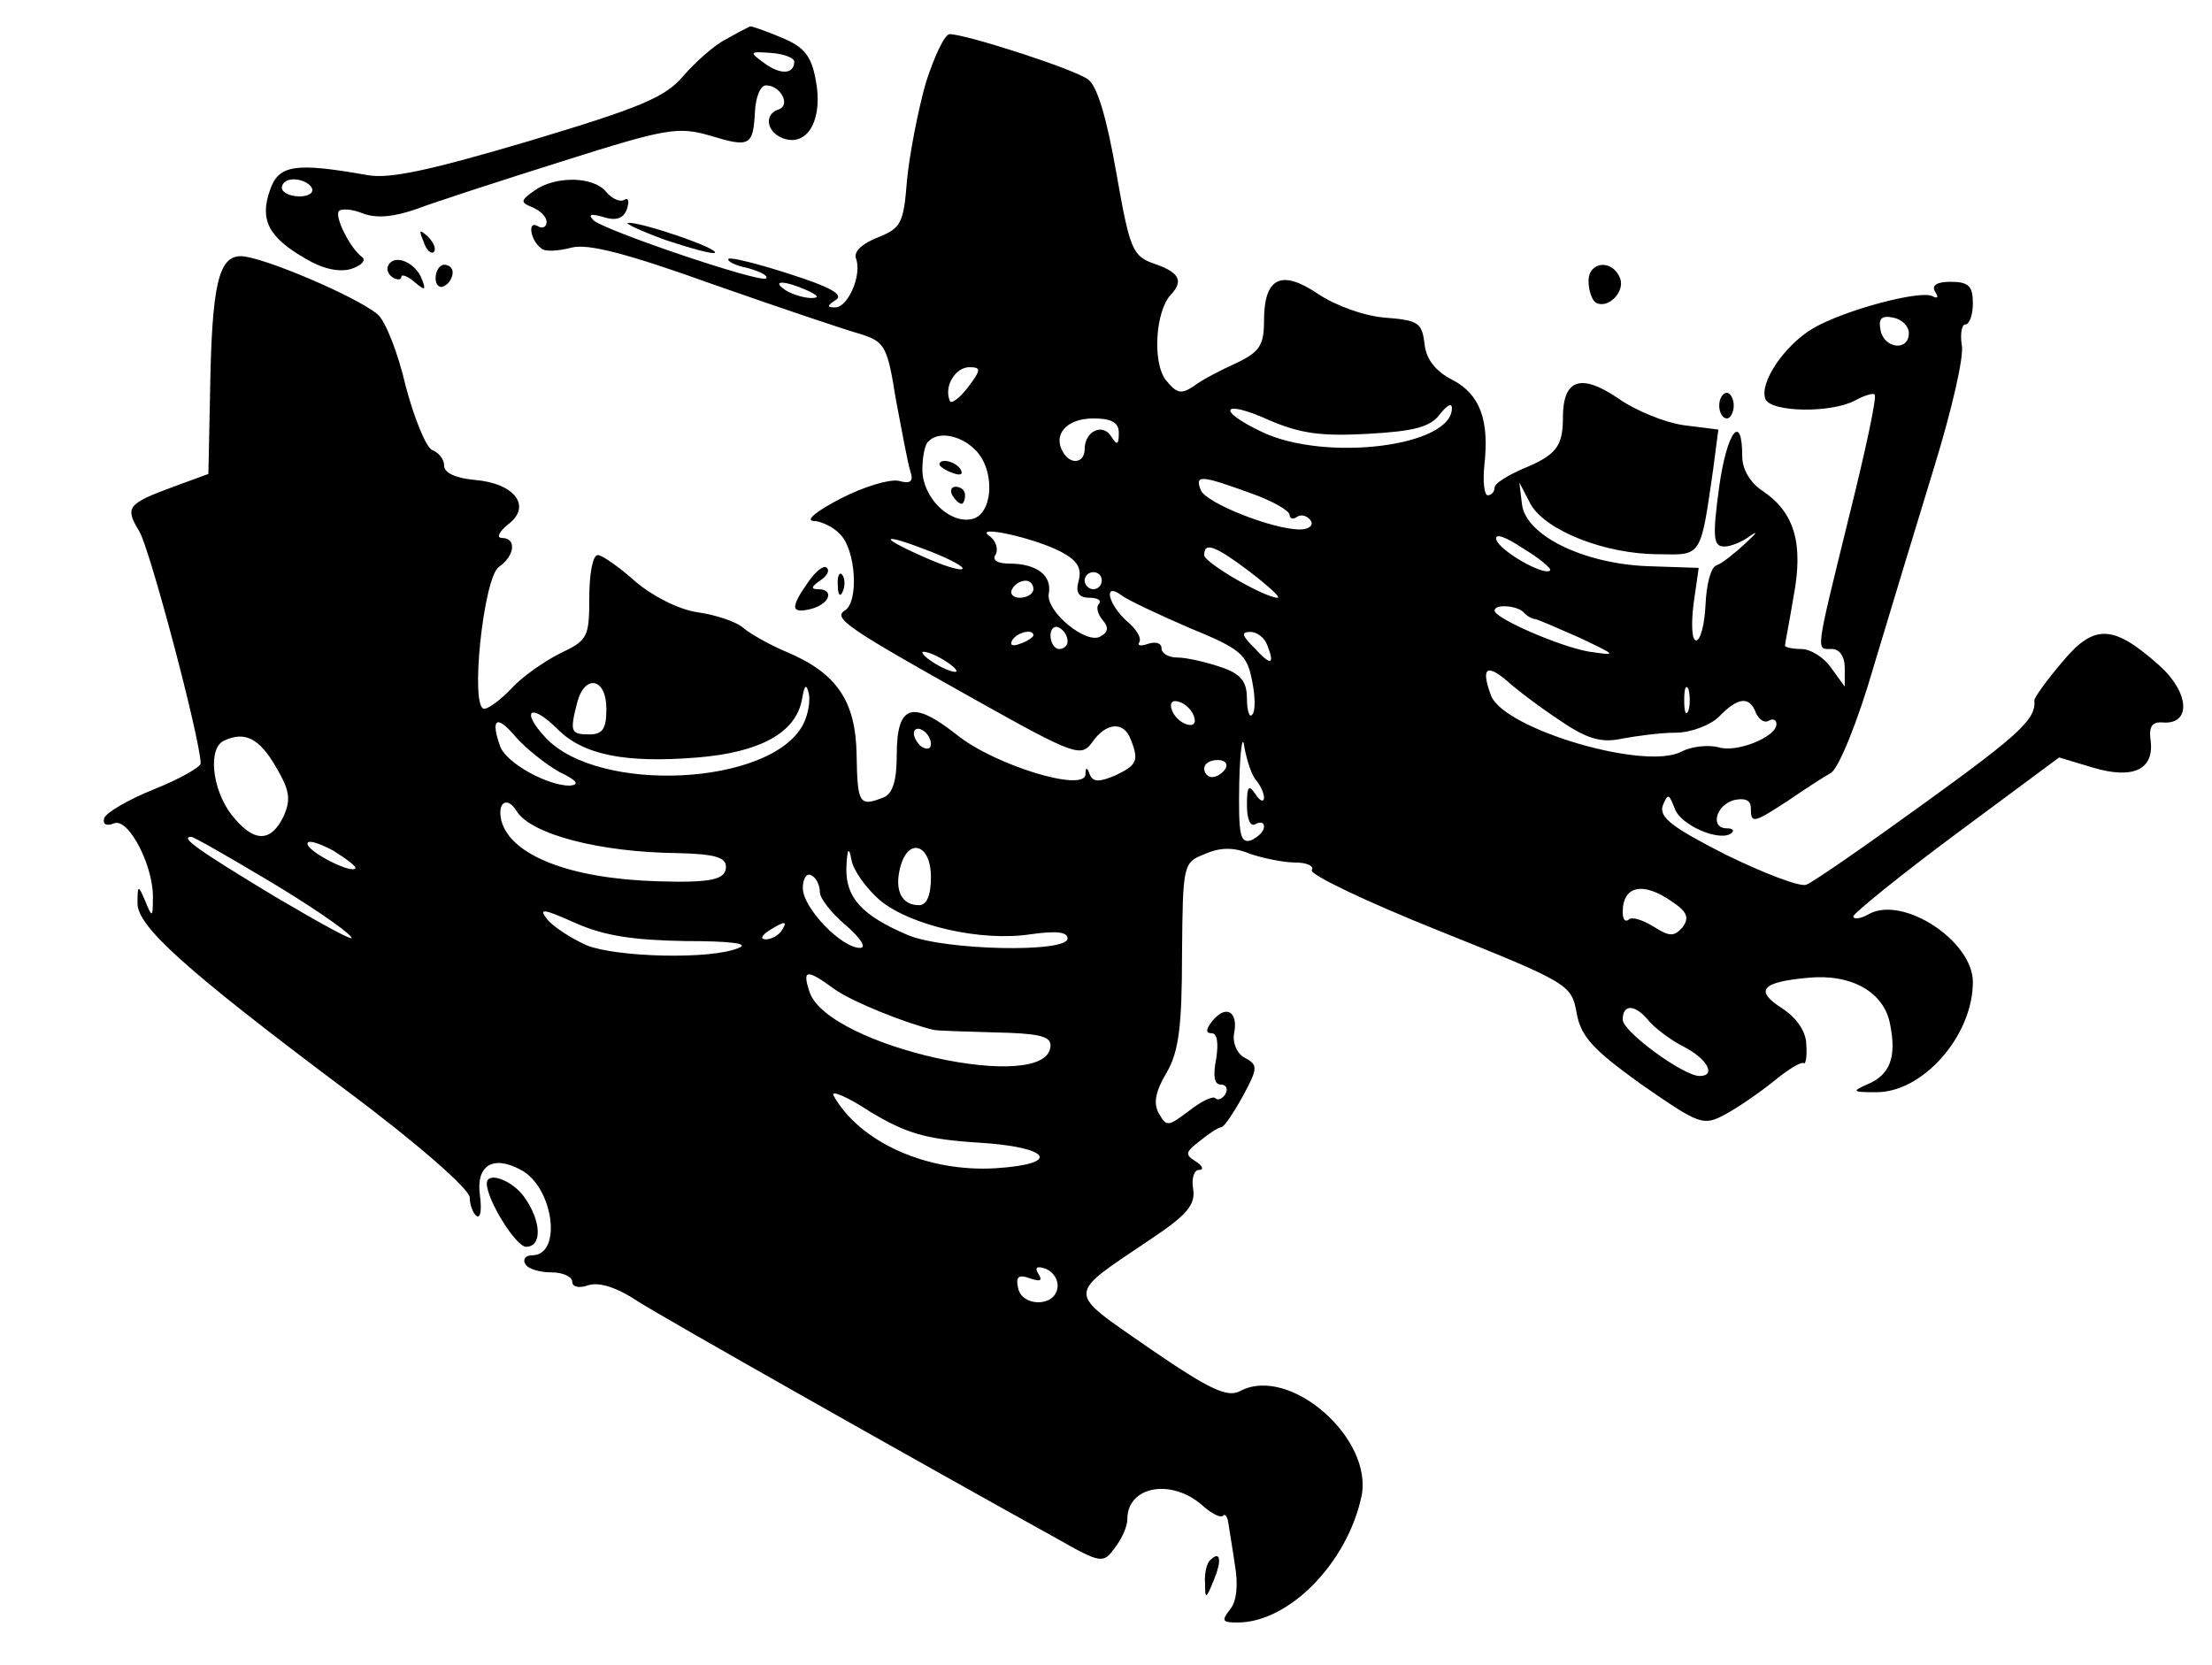 <?xml version="1.0" standalone="no"?>
<!DOCTYPE svg PUBLIC "-//W3C//DTD SVG 20010904//EN"
 "http://www.w3.org/TR/2001/REC-SVG-20010904/DTD/svg10.dtd">
<svg version="1.0" xmlns="http://www.w3.org/2000/svg"
 width="259pt" height="195pt" viewBox="0 0 259 195"
 preserveAspectRatio="xMidYMid meet">

<g transform="translate(0,195) scale(0.1,-0.1)"
fill="#000000" stroke="none">
<path d="M850 1904 c-14 -7 -36 -27 -50 -43 -21 -25 -50 -37 -180 -76 -115
-34 -164 -45 -190 -40 -85 15 -104 12 -114 -18 -12 -34 -2 -55 42 -80 20 -12
39 -16 53 -12 12 4 18 10 13 14 -14 10 -33 48 -27 54 3 3 16 2 28 -3 16 -6 36
-4 62 5 21 8 98 33 171 56 123 39 136 41 174 30 46 -14 50 -12 52 29 1 16 6
30 13 30 17 0 29 -23 15 -28 -19 -6 -14 -29 8 -35 27 -7 44 25 35 70 -5 27
-13 38 -40 49 -19 8 -36 14 -37 13 -2 -1 -14 -7 -28 -15z m80 -26 c0 -15 -16
-16 -35 -2 -18 13 -18 14 8 12 15 -1 27 -6 27 -10z m-565 -148 c3 -5 -3 -10
-14 -10 -12 0 -21 5 -21 10 0 6 6 10 14 10 8 0 18 -4 21 -10z"/>
<path d="M1084 1853 c-9 -32 -19 -83 -22 -114 -4 -51 -7 -56 -34 -67 -18 -7
-28 -16 -26 -24 8 -19 -9 -58 -24 -58 -10 0 -10 2 1 9 9 6 -7 15 -54 30 -37
12 -69 20 -72 18 -2 -3 8 -8 23 -11 14 -4 24 -9 21 -12 -6 -6 -189 56 -202 68
-7 7 -3 8 11 4 15 -5 24 -2 28 9 3 9 2 14 -3 11 -5 -3 -14 1 -21 9 -15 19 -60
19 -84 2 -17 -12 -17 -14 -2 -20 9 -4 16 -11 16 -17 0 -6 -5 -8 -10 -5 -13 8
-9 -17 4 -26 4 -4 20 -3 35 1 19 5 63 -6 166 -43 77 -27 154 -53 172 -58 29
-9 32 -14 42 -77 7 -37 14 -75 17 -84 4 -12 0 -15 -14 -11 -11 2 -41 -7 -68
-21 -27 -14 -41 -25 -32 -26 9 0 24 -7 32 -16 18 -18 22 -79 5 -89 -14 -9 4
-21 154 -105 116 -65 123 -67 136 -49 16 23 37 25 45 3 10 -25 7 -30 -18 -42
-19 -8 -26 -8 -30 1 -3 9 -5 9 -5 0 -2 -21 -106 11 -150 46 -53 42 -71 36 -71
-23 0 -31 -5 -46 -16 -50 -28 -11 -30 -7 -31 50 -1 63 -23 96 -83 121 -19 8
-42 21 -50 28 -8 7 -32 15 -53 18 -22 3 -53 19 -73 36 -19 17 -39 31 -44 31
-6 0 -10 -22 -10 -50 0 -46 -2 -50 -34 -65 -18 -9 -44 -27 -57 -41 -12 -13
-27 -24 -32 -24 -17 0 -1 153 17 166 19 13 21 34 4 34 -7 0 -4 7 7 16 28 21 8
48 -39 52 -22 2 -36 8 -36 17 0 7 -6 15 -14 18 -7 3 -21 37 -31 75 -9 39 -24
77 -33 84 -25 21 -136 68 -160 68 -26 0 -34 -33 -36 -159 l-2 -96 -41 -15
c-54 -20 -57 -24 -40 -52 12 -19 71 -241 72 -272 0 -4 -24 -18 -54 -30 -30
-12 -56 -27 -59 -34 -2 -7 2 -10 12 -6 17 6 47 -52 45 -90 0 -20 -1 -21 -9 -1
-8 19 -9 19 -9 -2 -1 -27 54 -77 242 -218 86 -64 146 -117 147 -127 0 -9 4
-19 8 -22 5 -3 6 8 4 24 -5 35 15 48 48 30 38 -20 49 -100 13 -100 -8 0 -11
-5 -8 -10 3 -6 17 -10 31 -10 13 0 24 -5 24 -11 0 -6 8 -8 19 -4 13 4 34 -3
58 -19 33 -21 325 -186 491 -278 51 -29 54 -29 67 -11 8 10 15 25 15 34 0 39
52 48 88 16 10 -9 21 -15 24 -12 2 3 5 -1 6 -7 1 -7 5 -30 8 -51 4 -23 2 -43
-6 -52 -10 -13 -9 -15 9 -15 60 0 128 69 145 147 15 68 -84 155 -142 124 -15
-8 -36 2 -106 50 -99 69 -99 60 3 129 42 28 51 40 48 58 -2 12 1 22 7 22 6 0
4 5 -4 10 -13 8 -12 11 5 24 11 9 22 16 25 16 3 0 14 16 25 36 18 33 18 37 3
45 -10 5 -15 18 -13 29 5 25 -9 34 -25 15 -8 -10 -9 -15 -1 -15 6 0 8 -11 5
-30 -4 -20 -2 -30 5 -30 7 0 9 -5 6 -11 -4 -6 -9 -8 -12 -5 -3 3 -17 -4 -31
-15 -24 -18 -26 -19 -35 -3 -7 12 -4 26 9 48 14 24 18 53 18 138 1 106 1 108
27 118 18 8 34 8 53 0 15 -5 39 -10 52 -10 14 0 23 -4 20 -9 -3 -5 64 -37 149
-71 152 -61 155 -63 161 -96 5 -28 19 -43 76 -84 68 -47 72 -49 98 -35 15 8
41 26 57 39 17 14 32 23 35 21 2 -2 4 7 3 21 0 15 -10 31 -28 43 -33 21 -25
31 30 36 51 5 89 -17 96 -54 8 -39 0 -60 -27 -71 -18 -8 -17 -9 10 -9 55 -1
114 66 114 129 0 48 -81 101 -121 80 -10 -6 -19 -7 -19 -3 1 4 55 48 121 97
l120 89 40 -12 c47 -14 72 -2 67 33 -2 15 2 21 14 20 34 -3 32 35 -4 67 -54
48 -76 49 -114 3 -18 -21 -32 -41 -32 -44 2 -22 -16 -39 -128 -120 -69 -50
-131 -93 -139 -96 -7 -3 -49 13 -94 35 -63 32 -79 44 -74 58 6 14 7 14 14 -4
7 -20 55 -40 67 -28 3 3 0 5 -6 5 -20 0 -13 27 8 33 13 3 20 0 20 -9 0 -19 3
-18 43 8 19 13 42 28 51 33 9 6 31 59 50 125 19 63 51 169 71 234 20 65 35
129 32 142 -2 13 0 24 4 24 5 0 9 11 9 25 0 20 -5 25 -26 25 -16 0 -23 -4 -18
-12 4 -6 3 -8 -3 -5 -13 8 -104 -16 -141 -38 -33 -20 -62 -63 -55 -82 6 -16
77 -17 105 -2 11 6 21 9 23 7 3 -2 -11 -67 -30 -143 -40 -163 -39 -155 -20
-155 9 0 15 -9 15 -22 l0 -22 -16 22 c-8 12 -24 22 -35 22 -10 0 -19 2 -19 4
0 2 5 27 10 57 12 63 1 99 -36 124 -14 9 -24 25 -24 40 0 53 -18 30 -27 -35
-8 -59 -7 -70 6 -70 8 0 22 6 31 13 9 6 6 2 -6 -9 -13 -12 -28 -24 -34 -26 -7
-2 -12 -23 -13 -46 -1 -23 -6 -42 -11 -42 -5 0 -6 19 -3 43 l6 42 -60 2 c-75
3 -143 36 -147 73 l-3 25 13 -25 c17 -31 87 -59 150 -59 51 -1 49 -4 64 100
l6 46 -40 5 c-22 3 -57 17 -78 32 -43 29 -64 22 -64 -23 0 -34 -8 -44 -47 -60
-18 -8 -33 -17 -33 -22 0 -5 -4 -9 -8 -9 -4 0 -6 16 -4 35 6 53 -5 83 -37 100
-20 10 -31 24 -33 42 -3 25 -7 28 -46 31 -25 2 -58 14 -79 28 -43 29 -63 19
-63 -32 0 -28 -5 -36 -32 -49 -18 -8 -41 -20 -50 -27 -15 -10 -20 -9 -33 7
-16 21 -12 81 6 100 15 16 10 26 -19 36 -26 9 -29 16 -45 107 -11 63 -22 101
-33 109 -16 12 -143 53 -162 53 -6 0 -18 -26 -28 -57z m-139 -243 c13 -6 15
-9 5 -9 -8 0 -22 4 -30 9 -18 12 -2 12 25 0z m1290 -50 c0 -22 -29 -18 -33 3
-3 14 1 18 15 15 10 -2 18 -10 18 -18z m-1102 -64 c-10 -13 -20 -20 -21 -15
-7 17 7 39 23 39 14 0 14 -3 -2 -24z m469 -54 c54 3 73 8 84 23 8 10 14 14 14
7 0 -45 -148 -63 -222 -28 -55 26 -47 39 8 14 37 -16 62 -19 116 -16z m-292 1
c0 -14 -2 -15 -9 -4 -10 16 -31 6 -31 -15 0 -16 -16 -19 -25 -4 -13 21 4 40
35 40 22 0 30 -5 30 -17z m-166 -22 c22 -25 18 -75 -7 -79 -26 -5 -57 26 -57
58 0 15 3 30 7 33 12 13 40 7 57 -12z m319 -48 c26 -9 47 -21 47 -26 0 -4 4
-6 9 -2 5 3 12 1 16 -5 3 -5 -2 -10 -13 -10 -32 0 -110 31 -116 46 -7 18 -1
18 57 -3z m-221 -69 c19 -10 25 -19 21 -34 -4 -14 0 -20 13 -20 9 0 14 -3 11
-7 -4 -3 -2 -12 4 -19 7 -8 7 -14 -2 -19 -16 -11 -65 29 -61 50 4 21 -14 35
-46 35 -14 0 -21 4 -16 11 3 6 0 16 -7 21 -21 14 50 -1 83 -18z m573 -22 c-7
-7 -59 23 -63 36 -2 8 10 4 31 -10 20 -12 34 -24 32 -26z m-725 22 c23 -9 39
-18 37 -20 -2 -3 -24 4 -48 15 -54 24 -45 27 11 5z m374 -24 c22 -17 36 -30
32 -30 -15 0 -86 41 -86 50 0 16 13 11 54 -20z m-174 -10 c0 -5 -4 -10 -10
-10 -5 0 -10 5 -10 10 0 6 5 10 10 10 6 0 10 -4 10 -10z m-80 -10 c0 -5 -7
-10 -16 -10 -8 0 -12 5 -9 10 3 6 10 10 16 10 5 0 9 -4 9 -10z m182 -45 c61
-25 68 -31 74 -62 4 -19 4 -37 0 -40 -3 -4 -6 5 -6 19 0 20 -7 29 -31 37 -18
6 -40 11 -50 11 -11 0 -19 5 -19 11 0 6 -7 8 -16 5 -8 -3 -13 -2 -10 2 3 5 -4
16 -15 25 -21 19 -28 46 -6 30 6 -5 42 -22 79 -38z m392 18 c4 -5 11 -8 14 -8
4 -1 27 -11 52 -22 44 -21 44 -21 10 -16 -34 6 -110 39 -110 48 0 8 26 6 34
-2z m-534 -34 c0 -5 -4 -9 -10 -9 -5 0 -10 7 -10 16 0 8 5 12 10 9 6 -3 10
-10 10 -16z m-40 7 c0 -2 -7 -7 -16 -10 -8 -3 -12 -2 -9 4 6 10 25 14 25 6z
m274 -12 c9 -23 4 -24 -16 -2 -14 14 -15 18 -4 18 8 0 17 -7 20 -16z m-364
-30 c0 -2 -9 0 -20 6 -11 6 -20 13 -20 16 0 2 9 0 20 -6 11 -6 20 -13 20 -16z
m707 -58 c32 -22 49 -26 72 -21 16 3 45 7 63 7 18 0 41 9 51 19 22 23 36 24
43 4 4 -8 10 -12 15 -9 5 3 9 1 9 -4 0 -15 -47 -34 -68 -27 -12 3 -31 1 -43
-5 -42 -23 -207 26 -223 65 -12 32 -6 38 17 19 12 -11 41 -33 64 -48z m-1117
14 c0 -23 -4 -30 -20 -30 -22 0 -23 3 -14 38 9 33 34 28 34 -8z m230 -19 c-38
-71 -239 -81 -301 -15 -30 32 -18 42 14 10 30 -30 79 -40 164 -33 73 6 115 29
122 68 3 17 5 19 8 7 2 -9 -1 -26 -7 -37z m1037 17 c-3 -7 -5 -2 -5 12 0 14 2
19 5 13 2 -7 2 -19 0 -25z m-579 -7 c3 -8 -1 -12 -9 -9 -7 2 -15 10 -17 17 -3
8 1 12 9 9 7 -2 15 -10 17 -17z m-743 -65 c21 -10 24 -15 12 -16 -26 0 -73 26
-81 45 -12 33 -5 39 17 13 12 -14 36 -33 52 -42z m435 33 c0 -6 -4 -7 -10 -4
-5 3 -10 11 -10 16 0 6 5 7 10 4 6 -3 10 -11 10 -16z m381 -43 c5 -6 9 -15 9
-20 0 -6 -5 -4 -10 4 -8 12 -10 9 -10 -13 0 -16 4 -26 10 -22 6 3 10 2 10 -3
0 -6 -7 -12 -15 -16 -13 -4 -15 6 -14 67 1 40 4 59 6 42 3 -16 9 -34 14 -39z
m-1148 16 c16 -27 18 -38 9 -58 -15 -31 -35 -31 -61 2 -23 30 -28 79 -8 87 24
11 41 2 60 -31z m1112 -2 c-3 -5 -10 -10 -16 -10 -5 0 -9 5 -9 10 0 6 7 10 16
10 8 0 12 -4 9 -10z m-830 -50 c17 -27 97 -48 188 -49 44 -1 57 -5 57 -16 0
-15 -17 -19 -80 -17 -102 3 -172 30 -183 71 -5 22 7 29 18 11z m-291 -81 c47
-28 91 -58 97 -66 7 -8 -33 14 -89 47 -91 55 -112 70 -98 70 3 0 43 -23 90
-51z m102 14 c-6 -6 -56 20 -56 29 0 5 13 1 30 -8 16 -10 28 -19 26 -21z m614
-37 c36 -30 119 -49 177 -40 29 4 43 3 43 -5 0 -17 -144 -14 -187 4 -54 23
-73 44 -72 79 1 23 3 25 6 9 2 -12 17 -33 33 -47z m60 27 c0 -22 -5 -33 -14
-33 -20 0 -29 17 -22 44 9 36 36 28 36 -11z m-130 -18 c0 -7 14 -25 31 -39 17
-15 24 -26 16 -26 -22 0 -67 47 -67 70 0 12 5 18 10 15 6 -3 10 -12 10 -20z
m998 -11 c18 -12 20 -19 12 -30 -10 -11 -15 -11 -34 1 -13 8 -26 12 -29 8 -4
-3 -7 0 -7 9 0 31 24 36 58 12z m-1155 -46 c53 0 75 -3 62 -8 -32 -14 -143
-11 -178 3 -18 8 -38 21 -46 30 -11 14 -5 13 33 -4 34 -15 68 -20 129 -21z
m112 12 c-3 -5 -12 -10 -18 -10 -7 0 -6 4 3 10 19 12 23 12 15 0z m63 -69 c22
-15 82 -39 115 -47 4 -1 36 -2 72 -3 49 -1 65 -4 65 -15 0 -59 -260 -2 -282
62 -9 27 -4 28 30 3z m953 -37 c7 -8 25 -22 41 -30 27 -14 38 -34 18 -34 -19
0 -90 52 -90 66 0 19 15 18 31 -2z m-786 -142 c85 -5 99 -25 21 -30 -80 -5
-159 30 -190 85 -4 7 16 -1 43 -19 42 -25 64 -32 126 -36z m93 -171 c-4 -22
-42 -21 -46 1 -3 13 1 16 14 11 12 -4 15 -3 10 5 -5 8 -2 10 9 6 9 -4 15 -14
13 -23z"/>
<path d="M1100 1406 c0 -2 7 -7 16 -10 8 -3 12 -2 9 4 -6 10 -25 14 -25 6z"/>
<path d="M1115 1370 c3 -5 8 -10 11 -10 2 0 4 5 4 10 0 6 -5 10 -11 10 -5 0
-7 -4 -4 -10z"/>
<path d="M779 1669 c30 -10 56 -17 58 -15 5 5 -86 36 -101 35 -6 0 13 -9 43
-20z"/>
<path d="M496 1667 c3 -10 9 -15 12 -12 3 3 0 11 -7 18 -10 9 -11 8 -5 -6z"/>
<path d="M455 1640 c-3 -5 -1 -11 5 -15 5 -3 10 -3 10 1 0 3 7 1 15 -6 13 -11
14 -10 9 3 -7 19 -31 30 -39 17z"/>
<path d="M510 1624 c0 -8 5 -12 10 -9 6 3 10 10 10 16 0 5 -4 9 -10 9 -5 0
-10 -7 -10 -16z"/>
<path d="M1860 1621 c0 -11 4 -22 8 -25 14 -9 35 12 29 28 -9 23 -37 20 -37
-3z"/>
<path d="M2013 1475 c0 -8 4 -15 9 -15 4 0 8 7 8 15 0 8 -4 15 -8 15 -5 0 -9
-7 -9 -15z"/>
<path d="M946 1268 c-21 -30 -20 -37 4 -31 22 6 27 23 8 23 -9 0 -8 3 2 10 8
5 12 12 8 15 -3 4 -13 -4 -22 -17z"/>
<path d="M981 1264 c0 -11 3 -14 6 -6 3 7 2 16 -1 19 -3 4 -6 -2 -5 -13z"/>
<path d="M570 564 c0 -19 34 -74 46 -74 19 0 18 30 -2 58 -14 20 -44 31 -44
16z"/>
<path d="M1417 123 c-4 -3 -7 -16 -6 -27 0 -19 1 -19 10 3 10 24 8 36 -4 24z"/>
</g>
</svg>
